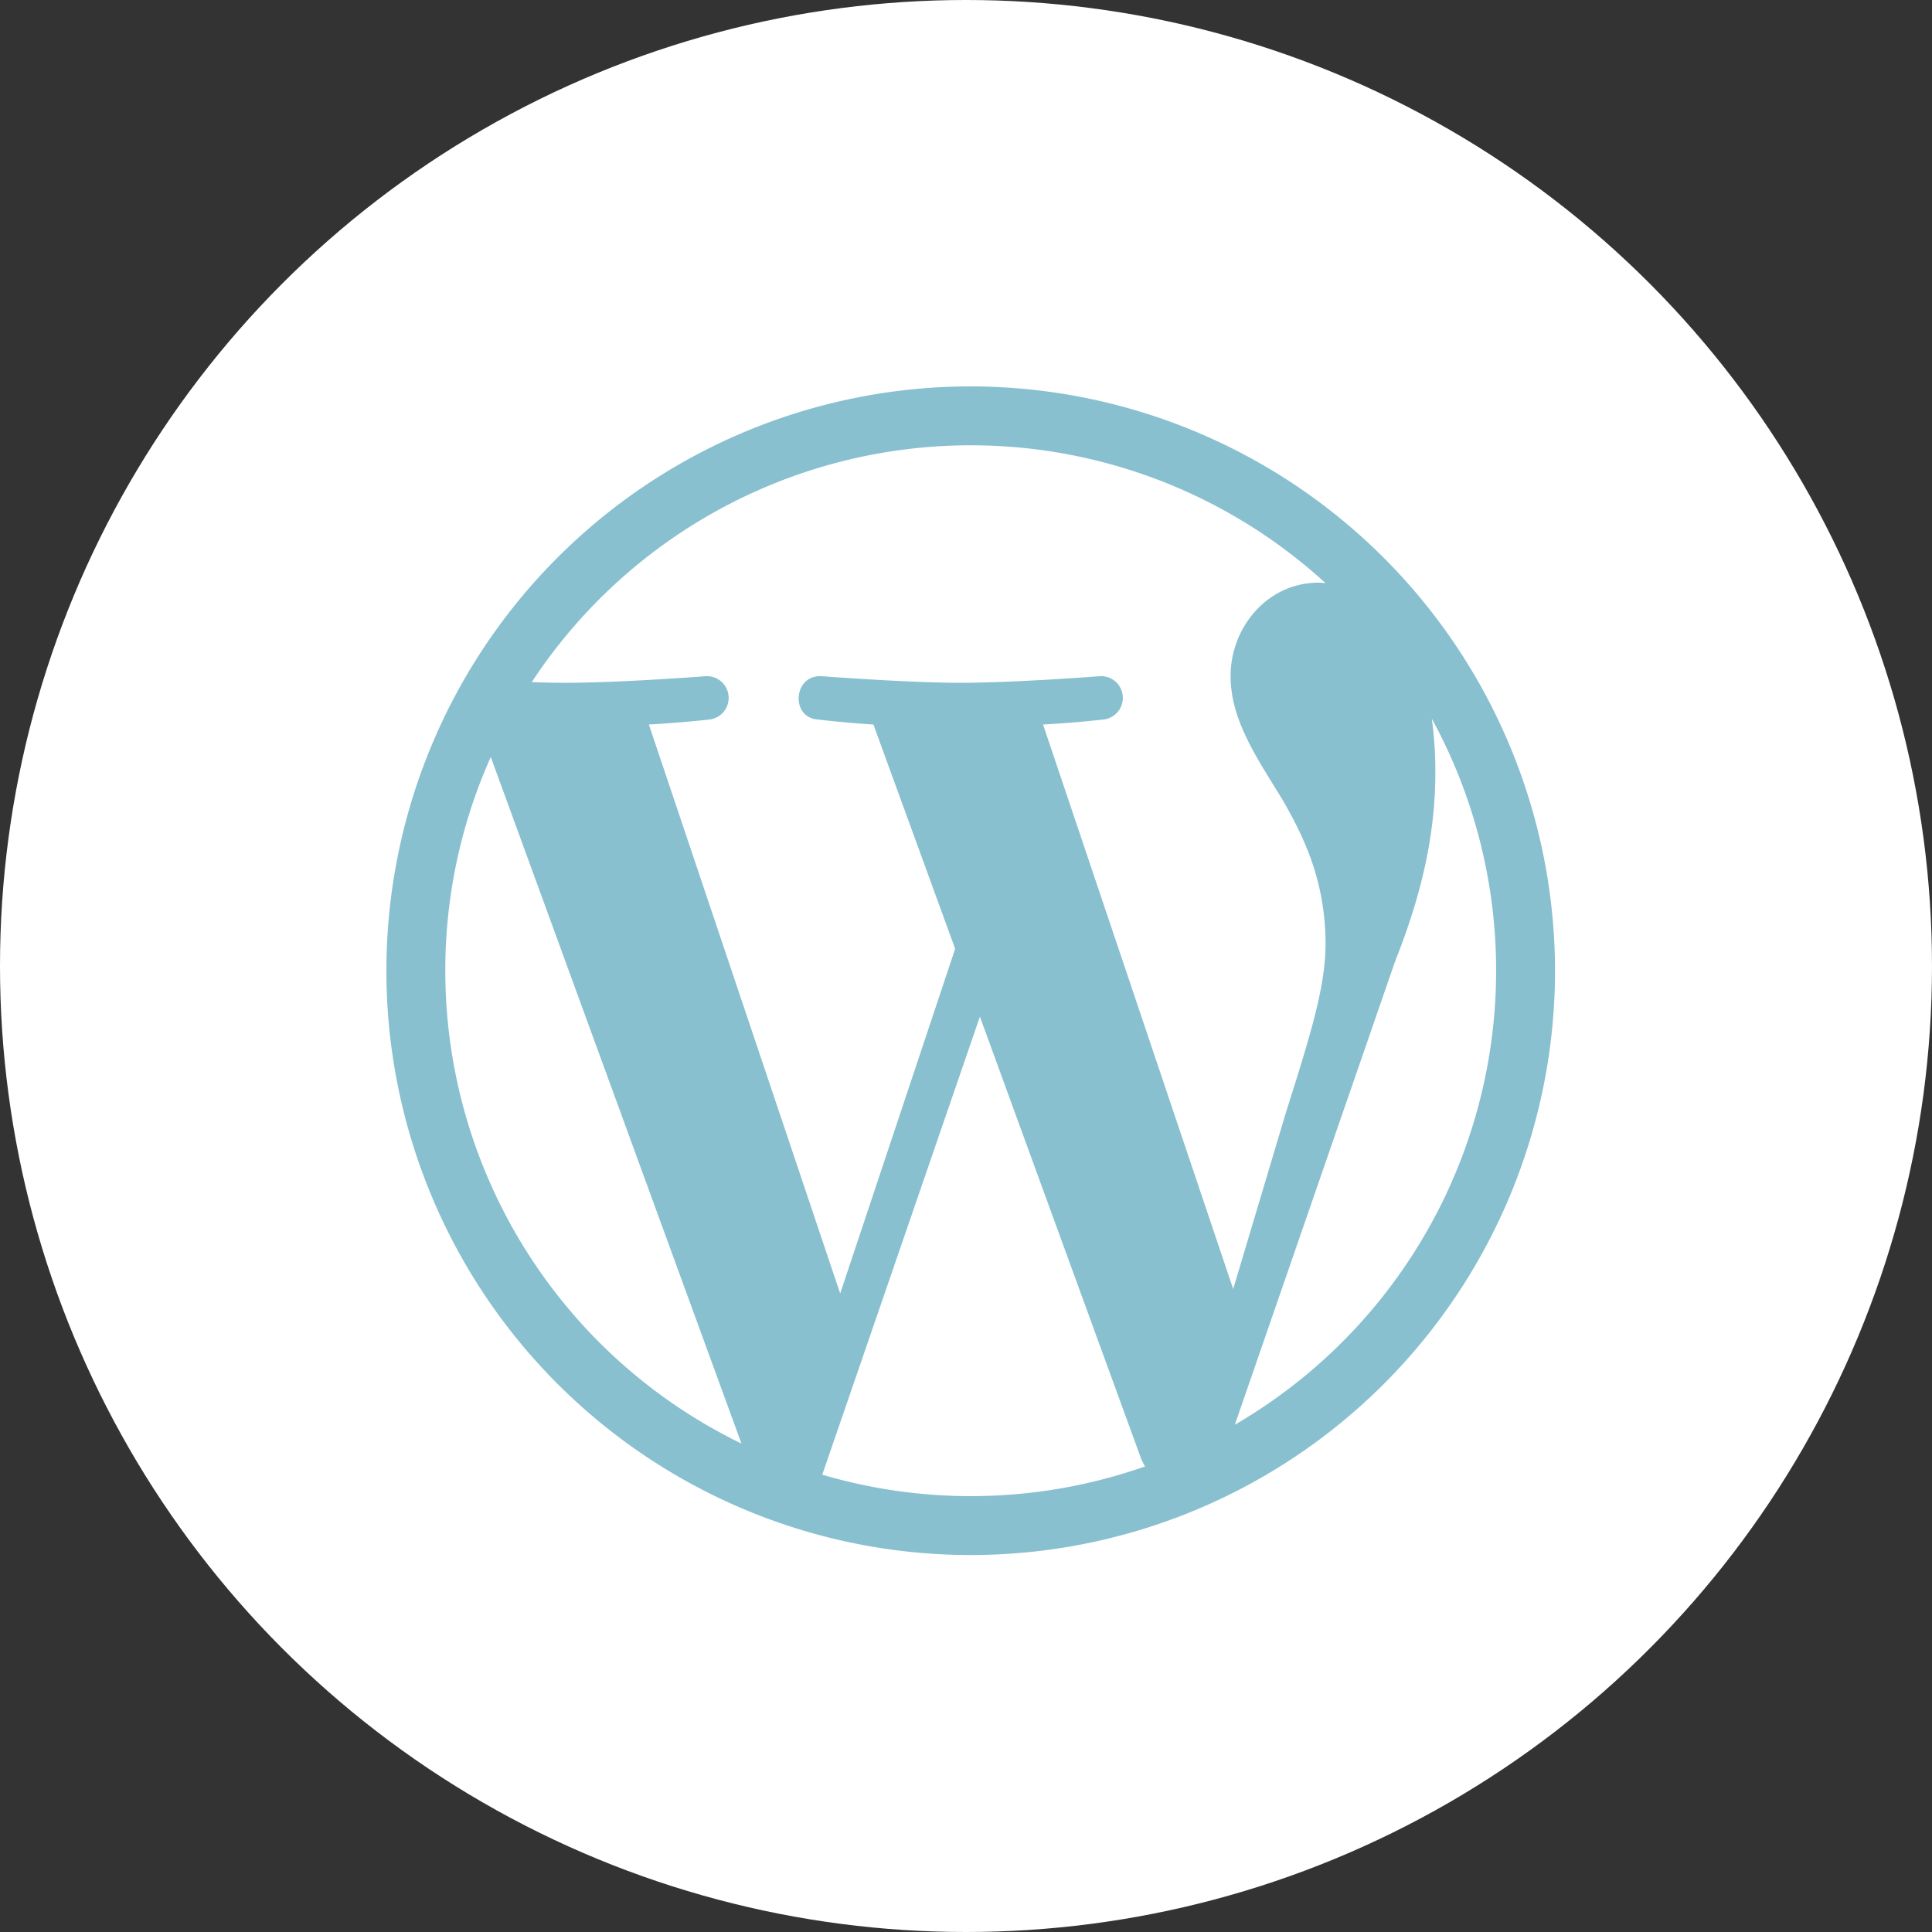 <svg xmlns="http://www.w3.org/2000/svg" width="205" height="205" viewBox="0 0 205 205">
  <rect x="0" y="0" width="205" height="205" fill="#333333" stroke="none"/>
  <g id="Group_45" data-name="Group 45" transform="translate(7291 -5567)">
    <circle id="Ellipse_73" data-name="Ellipse 73" cx="102.5" cy="102.5" r="102.5" transform="translate(-7291 5567)" fill="#fff"/>
    <path id="wordpress-simple-brands_1_" data-name="wordpress-simple-brands (1)" d="M70,8a62,62,0,1,0,62,62A62.069,62.069,0,0,0,70,8ZM14.25,70a55.36,55.36,0,0,1,4.825-22.675l26.6,72.85A55.792,55.792,0,0,1,14.25,70ZM70,125.75a55.531,55.531,0,0,1-15.75-2.275l16.725-48.6L88.1,121.825a7.534,7.534,0,0,0,.4.775A55.811,55.811,0,0,1,70,125.75Zm7.675-81.875c3.35-.175,6.375-.525,6.375-.525a2.307,2.307,0,0,0-.35-4.6s-9.025.7-14.85.7c-5.475,0-14.675-.7-14.675-.7-3-.175-3.35,4.425-.35,4.6,0,0,2.85.35,5.85.525l8.675,23.8L56.15,104.25,35.85,43.875c3.35-.175,6.375-.525,6.375-.525a2.307,2.307,0,0,0-.35-4.6s-9.025.7-14.85.7c-1.05,0-2.275-.025-3.6-.075a55.749,55.749,0,0,1,84.225-10.5,7.063,7.063,0,0,0-.725-.05c-5.475,0-9.35,4.775-9.35,9.9,0,4.6,2.65,8.475,5.475,13.075,2.125,3.7,4.6,8.475,4.6,15.375,0,4.775-1.825,10.3-4.25,18.025l-5.55,18.575-20.175-59.9Zm20.35,74.3L115.05,68.95c3.175-7.95,4.25-14.3,4.25-19.975a41.031,41.031,0,0,0-.375-5.725,55.753,55.753,0,0,1-20.9,74.925Z" transform="translate(-7258 5600)" fill="#88c0d0"/>
  </g>
</svg>
